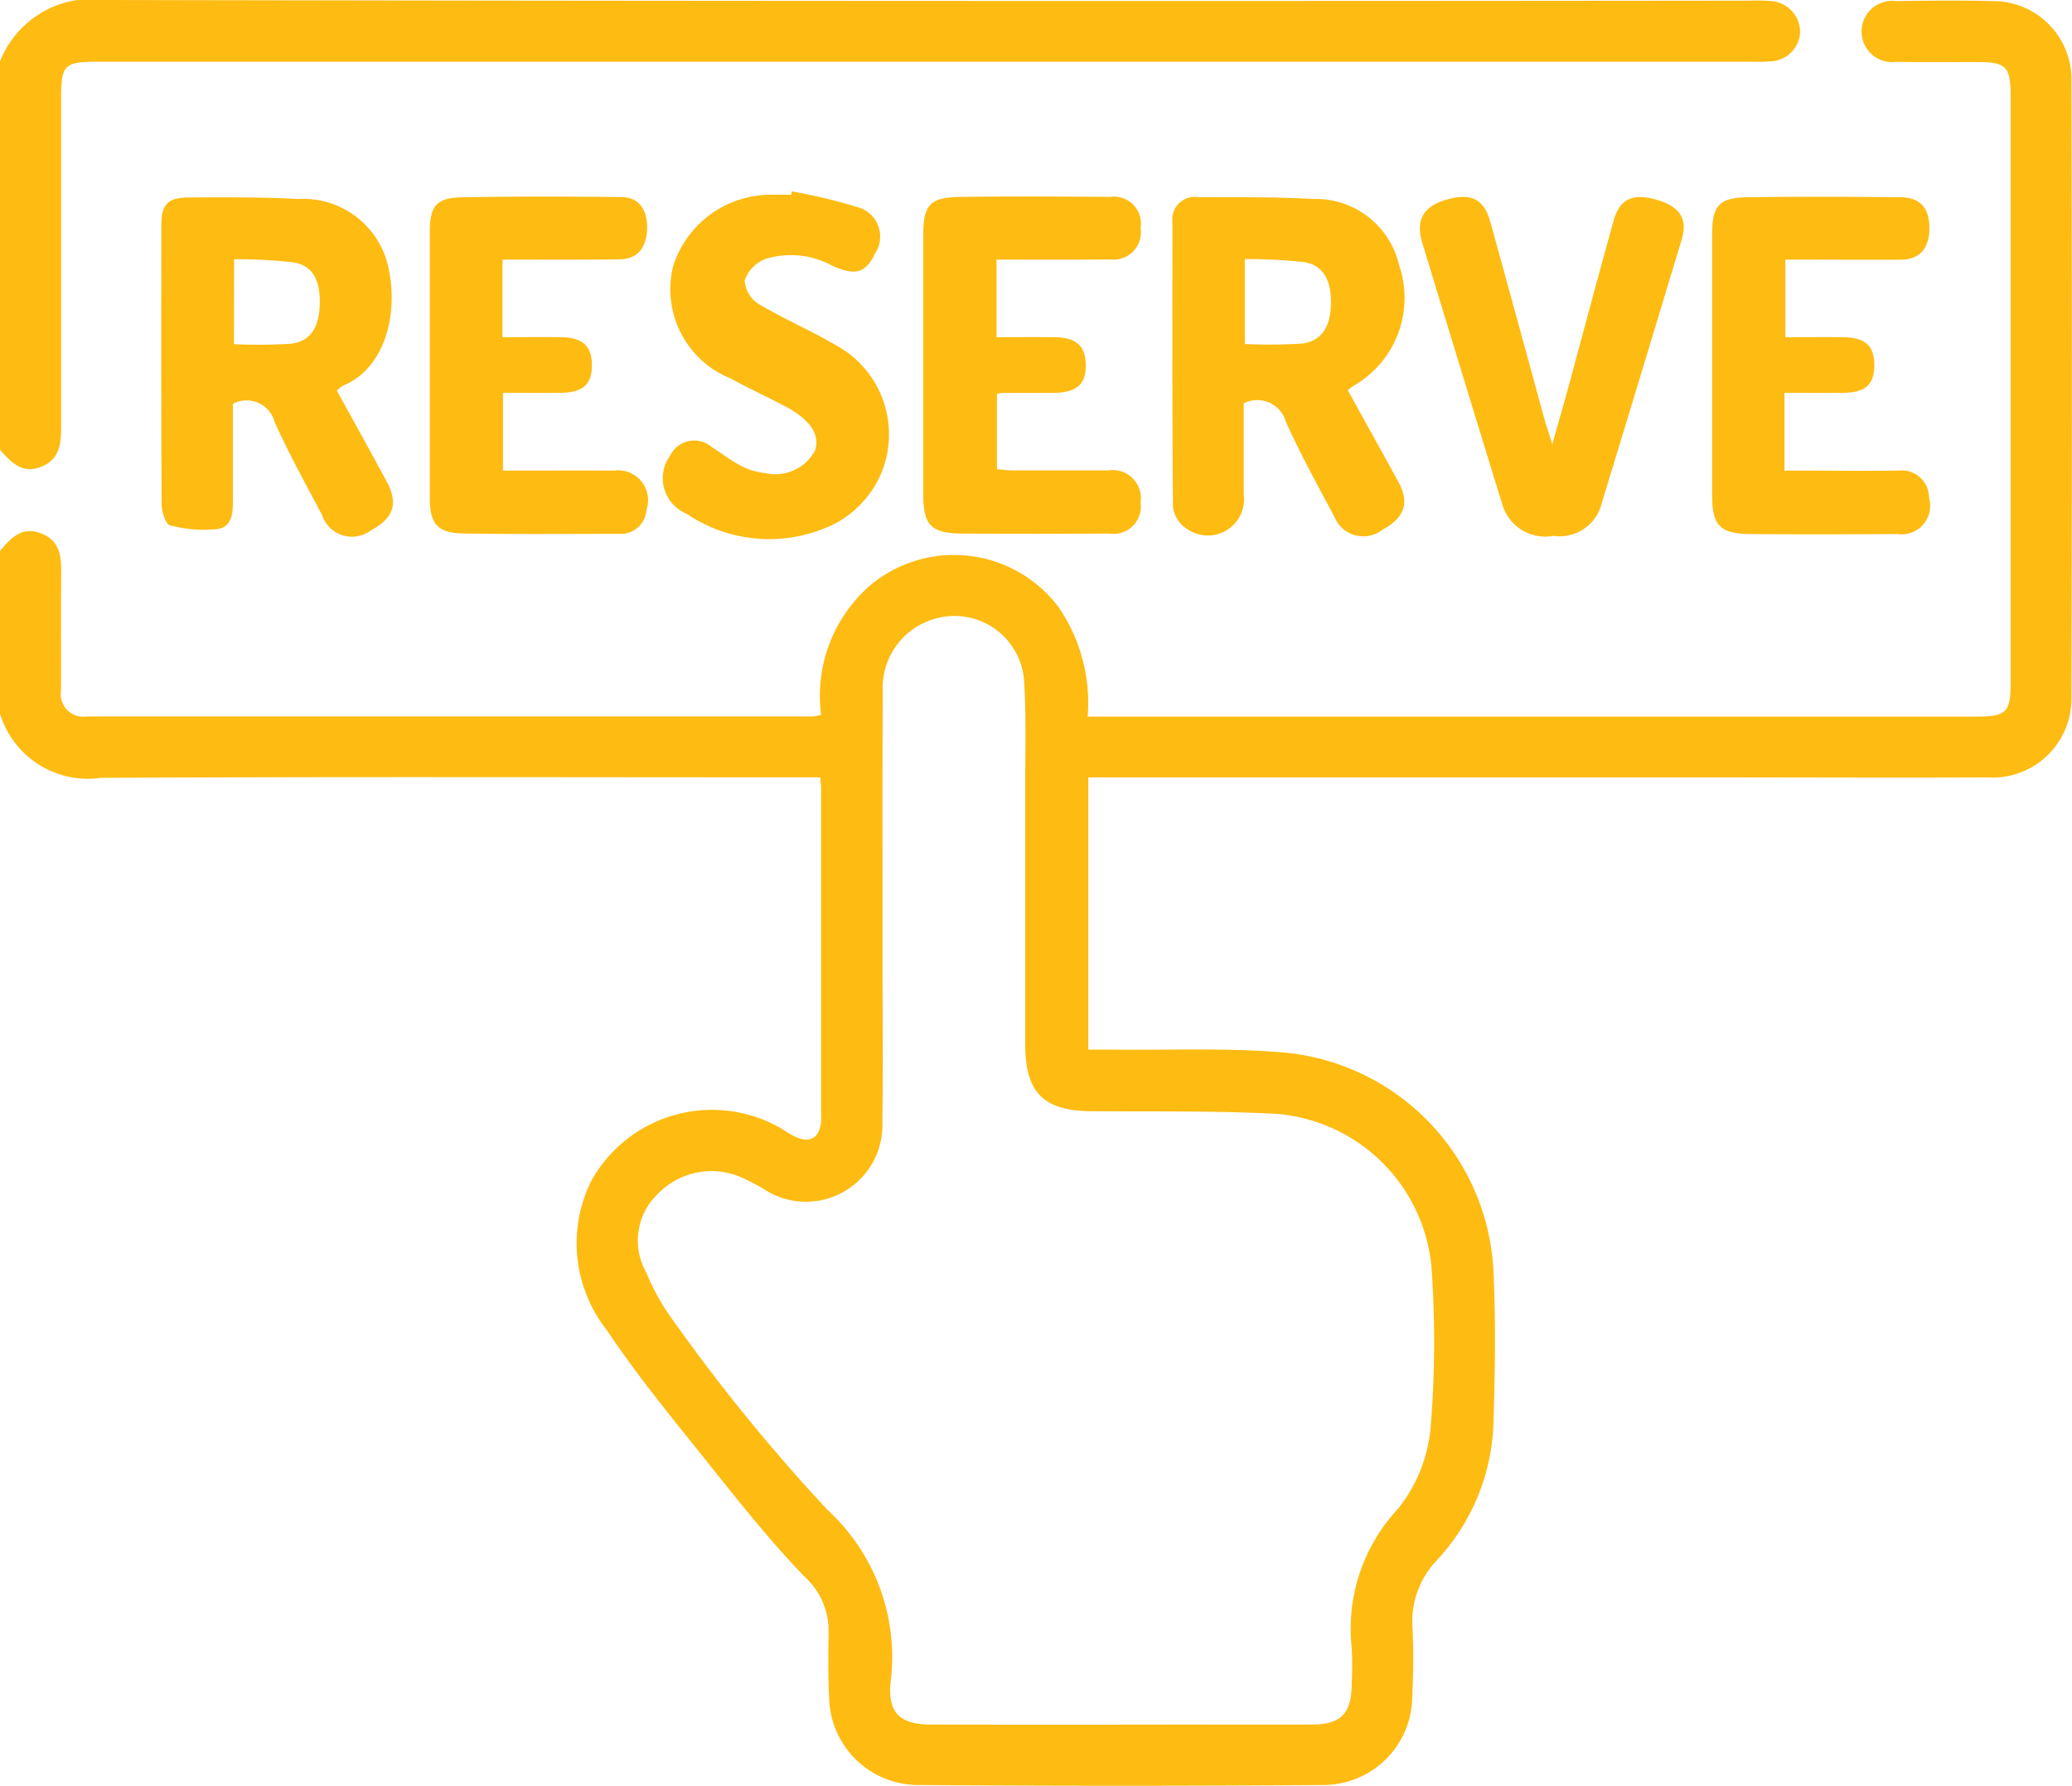 <svg xmlns="http://www.w3.org/2000/svg" width="57.208" height="49.308" viewBox="0 0 57.208 49.308">
  <g id="Group_43472" data-name="Group 43472" transform="translate(-4486.554 -2589.916)">
    <path id="Path_47001" data-name="Path 47001" d="M4486.554,2605.129c.294-.347.593-.688,1.122-.49s.572.623.567,1.1c-.009,1.08,0,2.16-.005,3.24a.624.624,0,0,0,.712.719l20.054,0a1.6,1.6,0,0,0,.221-.045,4.041,4.041,0,0,1,1.406-3.618,3.614,3.614,0,0,1,5.154.649,4.7,4.7,0,0,1,.8,3.018h24.483c.9,0,1-.1,1-.983v-16.143c0-.825-.118-.945-.923-.947-.745,0-1.49.008-2.235-.005a.846.846,0,1,1,0-1.677c.894-.014,1.788-.024,2.681,0a2.157,2.157,0,0,1,2.155,2.19q.023,8.518,0,17.037a2.176,2.176,0,0,1-2.313,2.207c-2.42.013-4.841,0-7.262,0h-17.569v7.516c.223,0,.439,0,.655,0,1.6.021,3.21-.057,4.8.085a6.376,6.376,0,0,1,5.733,6.066c.063,1.374.042,2.755,0,4.131a5.829,5.829,0,0,1-1.548,3.8,2.443,2.443,0,0,0-.69,1.868c.035.65.022,1.3-.007,1.954a2.456,2.456,0,0,1-2.4,2.4q-5.641.042-11.283,0a2.462,2.462,0,0,1-2.415-2.387c-.03-.613-.025-1.229-.016-1.843a2,2,0,0,0-.656-1.513c-.927-.963-1.766-2.013-2.6-3.059-.986-1.235-2-2.459-2.876-3.769a3.869,3.869,0,0,1-.413-4.121,3.813,3.813,0,0,1,5.169-1.474c.146.081.282.184.432.256.423.205.688.057.738-.4a1.608,1.608,0,0,0,0-.168q0-4.524,0-9.049c0-.073-.011-.145-.024-.295h-.65c-6.405,0-12.811-.019-19.216.014a2.533,2.533,0,0,1-2.789-1.8Zm24.367,9.828v1.564c0,1.451.02,2.9-.006,4.355a2.112,2.112,0,0,1-3.257,1.882,5.3,5.3,0,0,0-.64-.336,2.059,2.059,0,0,0-2.316.474,1.78,1.78,0,0,0-.3,2.164,6.112,6.112,0,0,0,.733,1.308,50.539,50.539,0,0,0,4.26,5.231,5.522,5.522,0,0,1,1.745,4.795c-.069.84.283,1.138,1.131,1.139q3.406.006,6.812,0c1.229,0,2.457.005,3.686,0,.808,0,1.1-.3,1.106-1.12a9.979,9.979,0,0,0,0-1,4.856,4.856,0,0,1,1.277-3.837,4.189,4.189,0,0,0,.9-2.223,29.119,29.119,0,0,0,.025-4.46,4.675,4.675,0,0,0-4.275-4.222c-1.708-.09-3.422-.059-5.134-.074-1.3-.012-1.806-.517-1.807-1.834q0-3.575,0-7.148c0-.967.029-1.937-.032-2.9a1.925,1.925,0,0,0-2.373-1.738,1.985,1.985,0,0,0-1.528,2.067C4510.915,2611.011,4510.922,2612.984,4510.921,2614.957Z" fill="#febb12"/>
    <path id="Path_47002" data-name="Path 47002" d="M4486.554,2591.61a2.72,2.72,0,0,1,2.923-1.694q22.679.044,45.356.018a5.692,5.692,0,0,1,.613.011.86.86,0,0,1,.809.845.848.848,0,0,1-.828.821c-.2.018-.409.009-.614.009H4489.29c-.972,0-1.05.077-1.05,1.044q0,4.552,0,9.1c0,.435-.061.824-.51,1.024-.542.241-.867-.1-1.179-.457Z" fill="#febb12"/>
    <path id="Path_47003" data-name="Path 47003" d="M4495.854,2600.7c.462.84.919,1.666,1.371,2.5.337.617.2,1.024-.437,1.364a.865.865,0,0,1-1.336-.415c-.45-.855-.92-1.7-1.316-2.583a.8.8,0,0,0-1.151-.5c0,.844,0,1.712,0,2.581,0,.363.013.8-.409.873a3.551,3.551,0,0,1-1.33-.1c-.117-.027-.228-.37-.229-.568-.015-2.569-.013-5.138-.008-7.707,0-.593.17-.773.768-.777,1-.006,2.011-.01,3.014.042a2.406,2.406,0,0,1,2.466,1.8c.343,1.417-.118,2.894-1.212,3.345A.979.979,0,0,0,4495.854,2600.7Zm-2.84-1.281a14.576,14.576,0,0,0,1.567-.012c.528-.058.771-.428.8-1.04.029-.7-.183-1.117-.724-1.207a13.844,13.844,0,0,0-1.64-.086Z" fill="#febb12"/>
    <path id="Path_47004" data-name="Path 47004" d="M4523.766,2600.69c.484.877.947,1.705,1.4,2.538.313.576.169.984-.451,1.32a.855.855,0,0,1-1.312-.353c-.464-.869-.942-1.733-1.345-2.631a.819.819,0,0,0-1.165-.51c0,.816,0,1.664,0,2.512a1,1,0,0,1-1.57.951.831.831,0,0,1-.382-.6c-.025-2.625-.016-5.25-.016-7.875a.616.616,0,0,1,.7-.682c1.061.006,2.123-.01,3.181.05a2.361,2.361,0,0,1,2.378,1.83,2.793,2.793,0,0,1-1.21,3.3A1.234,1.234,0,0,0,4523.766,2600.69Zm-2.842-1.275a14.62,14.62,0,0,0,1.569-.012c.542-.06.795-.455.809-1.095s-.207-1.068-.732-1.153a14.351,14.351,0,0,0-1.646-.086Z" fill="#febb12"/>
    <path id="Path_47005" data-name="Path 47005" d="M4500.428,2597.084v2.142c.55,0,1.082-.006,1.614,0,.6.008.855.245.854.779s-.258.752-.87.758c-.517.005-1.035,0-1.584,0v2.147c1.027,0,2.044-.005,3.061,0a.826.826,0,0,1,.9,1.085.71.71,0,0,1-.761.661c-1.433,0-2.867.014-4.3-.011-.706-.012-.92-.265-.921-.968q0-3.685,0-7.371c0-.7.187-.929.879-.942,1.469-.028,2.94-.023,4.41-.006.481,0,.728.349.71.878s-.267.834-.758.84C4502.6,2597.092,4501.542,2597.084,4500.428,2597.084Z" fill="#febb12"/>
    <path id="Path_47006" data-name="Path 47006" d="M4514.068,2597.085v2.141c.524,0,1.054-.005,1.584,0,.614.007.869.231.879.755.01.548-.252.778-.9.784-.465,0-.931,0-1.4,0a1.078,1.078,0,0,0-.151.028v2.077c.141.011.3.035.459.035.874,0,1.749,0,2.624,0a.777.777,0,0,1,.883.893.754.754,0,0,1-.864.85c-1.359.008-2.718.011-4.076,0-.843-.007-1.059-.236-1.06-1.061q0-3.6,0-7.2c0-.814.191-1.024,1.022-1.034,1.377-.018,2.754-.012,4.131,0a.746.746,0,0,1,.847.861.757.757,0,0,1-.844.866C4516.169,2597.089,4515.132,2597.085,4514.068,2597.085Z" fill="#febb12"/>
    <path id="Path_47007" data-name="Path 47007" d="M4535.847,2597.084v2.142c.533,0,1.063-.005,1.593,0,.613.008.859.231.864.766s-.243.764-.854.771c-.517.006-1.035,0-1.627,0v2.147c1.071,0,2.1.011,3.138,0a.756.756,0,0,1,.854.751.788.788,0,0,1-.873,1c-1.357.008-2.715.012-4.073,0-.831-.008-1.043-.241-1.043-1.075q0-3.6,0-7.2c0-.788.19-1.012.973-1.023,1.413-.021,2.827-.015,4.24,0,.538.005.791.308.786.863s-.269.856-.794.861C4537.991,2597.091,4536.951,2597.084,4535.847,2597.084Z" fill="#febb12"/>
    <path id="Path_47008" data-name="Path 47008" d="M4508.417,2595.2a15.438,15.438,0,0,1,1.827.439.841.841,0,0,1,.468,1.278c-.254.537-.545.627-1.194.329a2.358,2.358,0,0,0-1.838-.175.981.981,0,0,0-.565.584.822.822,0,0,0,.377.648c.7.419,1.457.741,2.16,1.155a2.8,2.8,0,0,1,1.188,3.627,2.853,2.853,0,0,1-1.183,1.263,4.061,4.061,0,0,1-4.147-.248,1.061,1.061,0,0,1-.453-1.606.74.74,0,0,1,1.146-.237c.281.182.549.386.845.54a1.886,1.886,0,0,0,.637.182,1.245,1.245,0,0,0,1.371-.621c.139-.434-.119-.842-.783-1.2-.508-.272-1.035-.511-1.539-.789a2.655,2.655,0,0,1-1.594-3.107,2.832,2.832,0,0,1,2.81-1.967c.149-.008.3,0,.447,0Z" fill="#febb12"/>
    <path id="Path_47009" data-name="Path 47009" d="M4529.414,2602.18c.182-.646.335-1.176.48-1.708.4-1.487.8-2.977,1.212-4.463.167-.6.533-.772,1.2-.574.635.188.851.529.678,1.1q-1.094,3.628-2.2,7.253a1.2,1.2,0,0,1-1.343.924,1.238,1.238,0,0,1-1.418-.9q-1.107-3.594-2.2-7.192c-.194-.639.038-1.019.7-1.2s1.006,0,1.18.626q.764,2.766,1.517,5.535C4529.274,2601.743,4529.328,2601.9,4529.414,2602.18Z" fill="#febb12"/>
  </g>
</svg>
